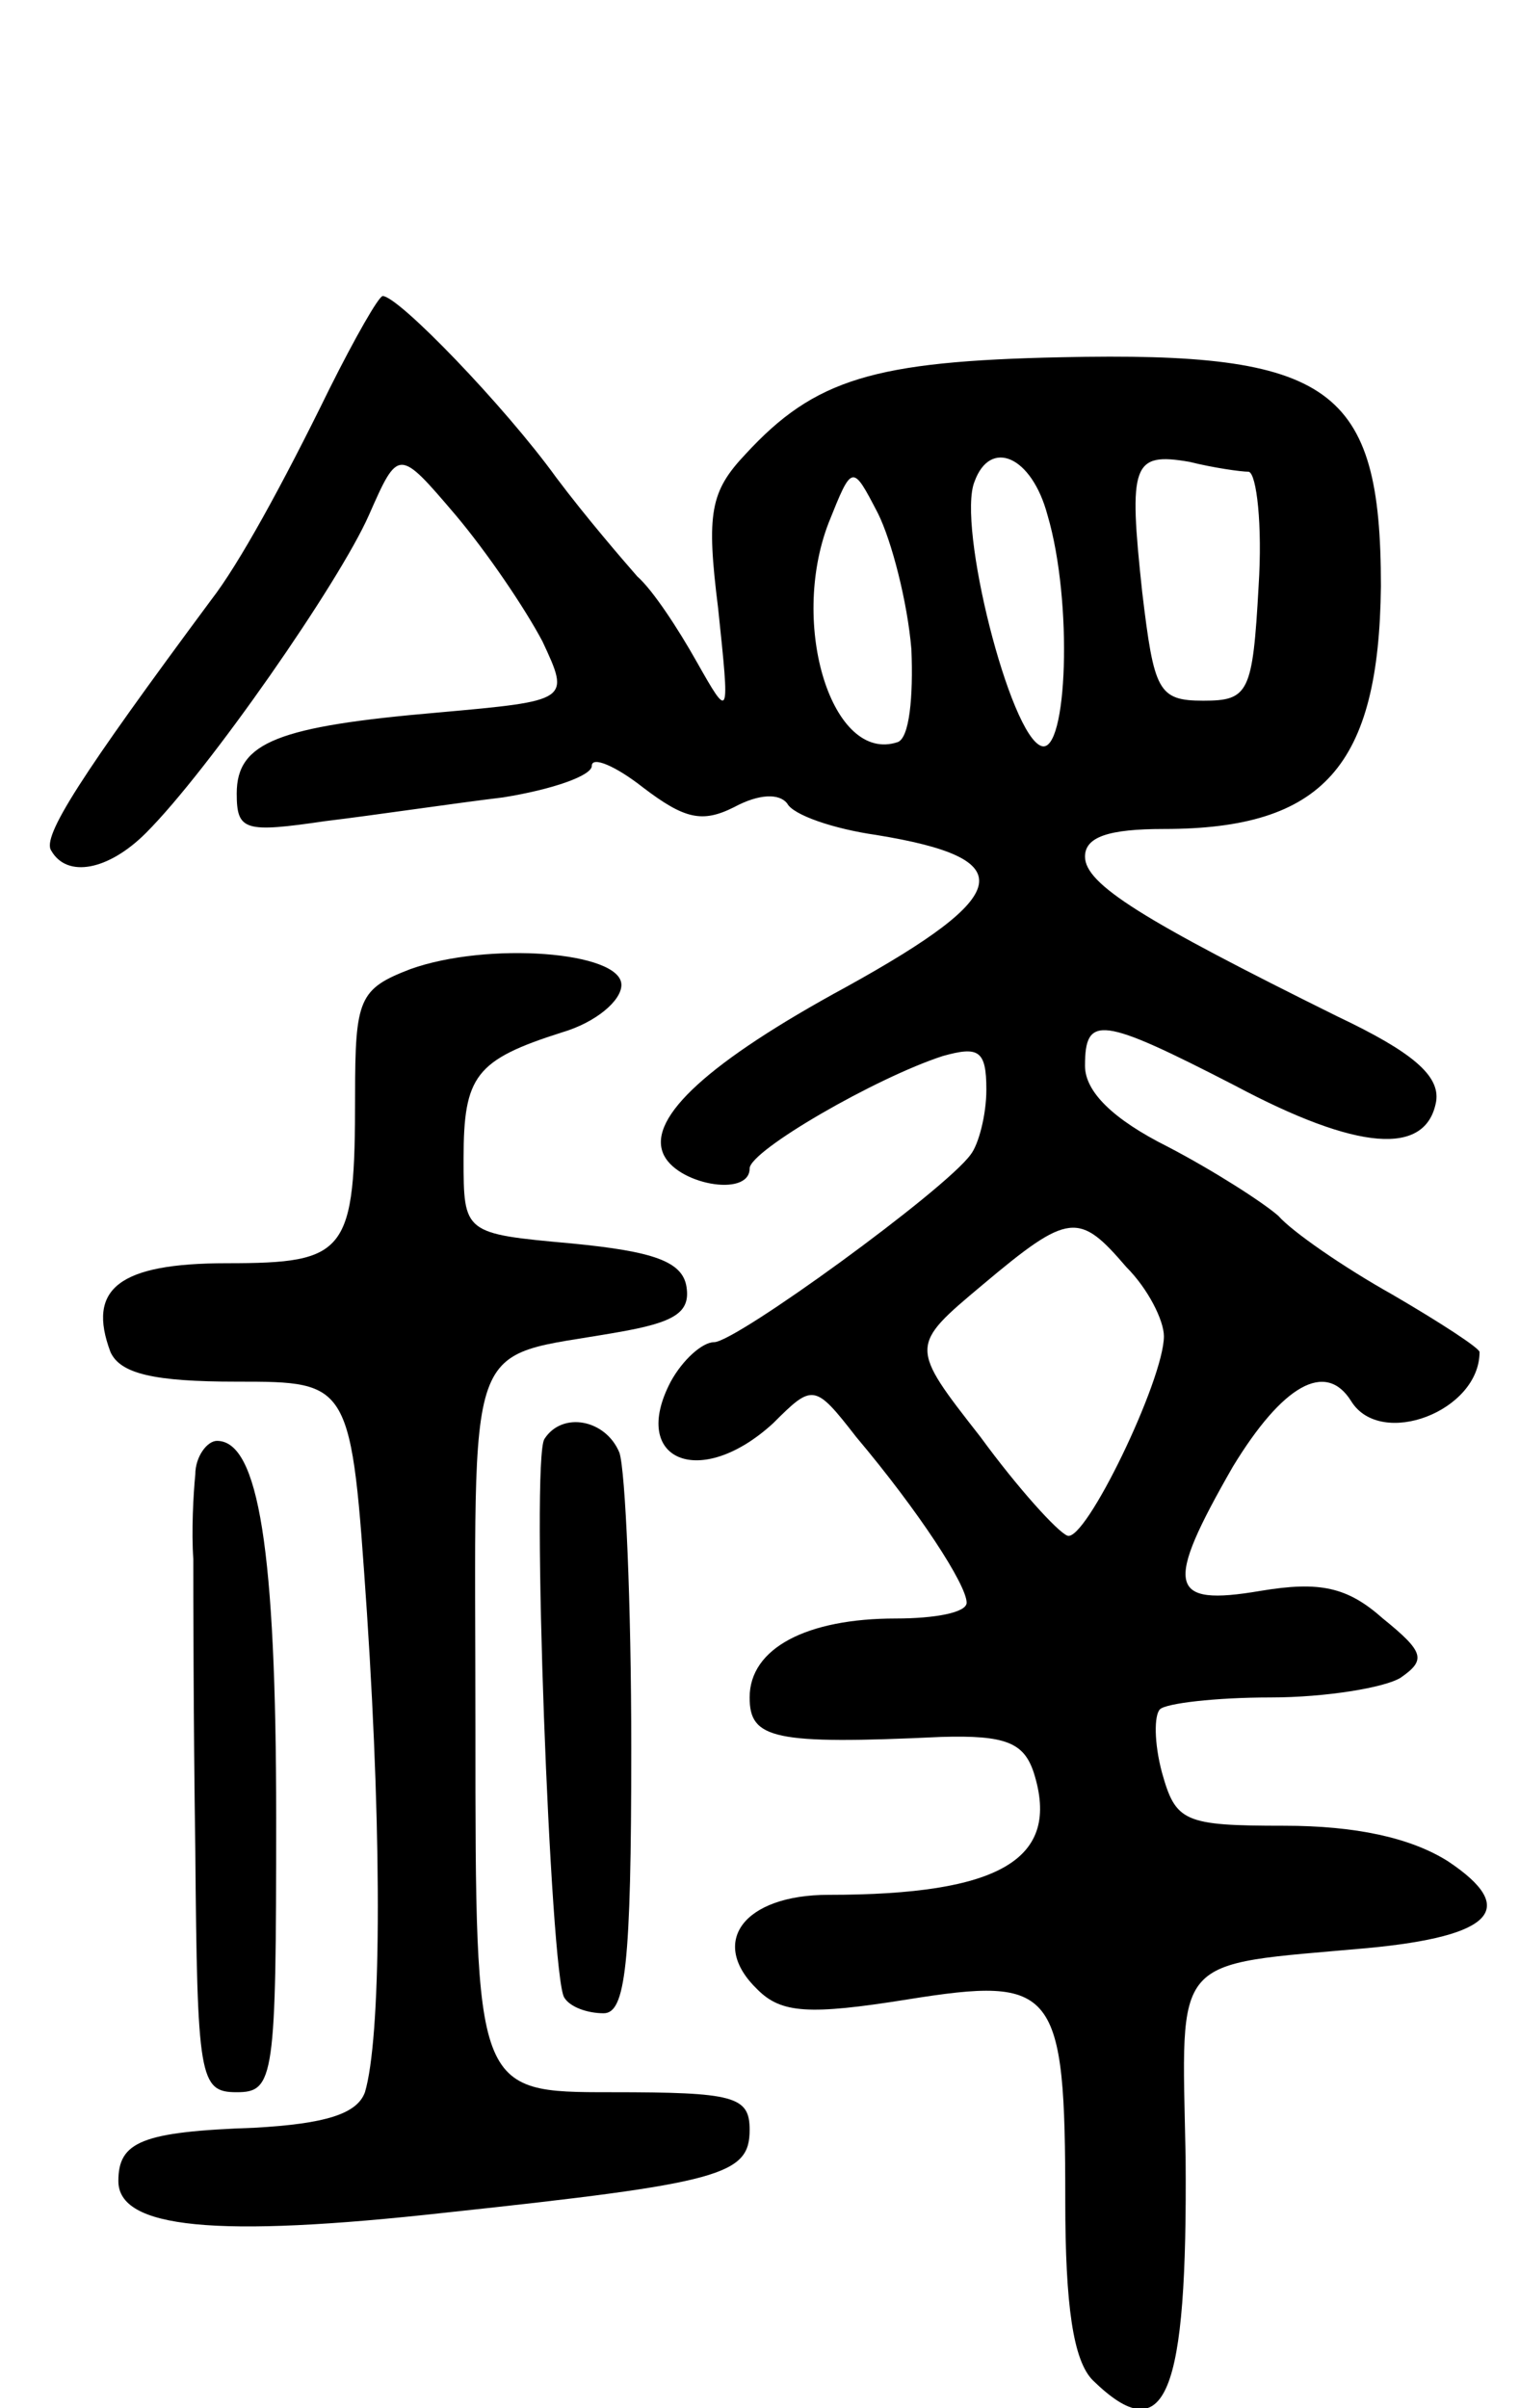 <svg version="1.0" xmlns="http://www.w3.org/2000/svg"
 width="77pt" height="122pt" viewBox="0 0 77 122"
 preserveAspectRatio="xMidYMid meet">
<g transform="translate(0,122) scale(0.1,-0.1)"
fill="#000000" stroke="none">
<path d="M167 1023 c-24 -49 -46 -89 -60 -107 -66 -89 -86 -120 -81 -127 8
-14 29 -10 48 9 32 32 98 127 113 161 15 34 15 34 44 0 16 -19 35 -47 44 -64
14 -30 14 -30 -53 -36 -81 -7 -102 -15 -102 -41 0 -19 4 -20 45 -14 25 3 65 9
90 12 25 4 45 11 45 16 0 5 12 0 26 -11 21 -16 30 -18 46 -10 13 7 23 7 27 2
3 -6 24 -13 45 -16 74 -12 70 -30 -15 -77 -70 -38 -100 -66 -93 -84 6 -16 44
-23 44 -8 0 9 64 46 98 57 18 5 22 3 22 -17 0 -13 -4 -28 -8 -33 -13 -18 -119
-95 -130 -95 -6 0 -16 -9 -22 -20 -21 -40 15 -55 52 -21 20 20 21 20 42 -7 32
-38 56 -75 56 -84 0 -5 -16 -8 -36 -8 -45 0 -74 -15 -74 -40 0 -21 12 -24 97
-20 33 1 42 -3 47 -18 14 -44 -17 -62 -104 -62 -43 0 -61 -24 -36 -48 12 -12
26 -13 76 -5 75 12 80 6 80 -102 0 -53 4 -81 14 -91 37 -36 48 -8 47 113 -2
104 -8 97 92 106 64 6 77 20 41 44 -19 12 -47 18 -83 18 -51 0 -55 2 -62 27
-4 15 -4 29 -1 32 3 3 28 6 56 6 28 0 58 5 66 10 13 9 12 13 -9 30 -18 16 -32
19 -62 14 -47 -8 -49 2 -14 63 25 41 47 54 60 33 15 -24 65 -5 65 25 0 2 -20
15 -44 29 -25 14 -51 32 -58 40 -8 7 -33 23 -56 35 -28 14 -42 28 -42 41 0 26
8 25 76 -10 62 -33 97 -36 102 -8 2 13 -12 25 -50 43 -99 49 -128 67 -128 81
0 10 12 14 40 14 81 0 109 32 110 123 0 101 -25 119 -162 116 -95 -2 -125 -11
-160 -49 -18 -19 -20 -30 -14 -78 6 -57 6 -57 -11 -27 -9 16 -22 36 -30 43 -7
8 -26 30 -41 50 -26 36 -80 92 -88 92 -2 0 -14 -21 -27 -47z m364 -64 c13 -44
10 -121 -3 -117 -16 5 -43 112 -34 134 8 22 29 13 37 -17z m102 22 c4 -1 7
-27 5 -58 -3 -54 -5 -58 -28 -58 -23 0 -25 5 -31 55 -7 65 -5 71 24 66 12 -3
26 -5 30 -5z m-171 -90 c1 -24 -1 -45 -7 -47 -33 -11 -55 59 -35 111 12 30 12
30 25 5 7 -14 15 -45 17 -69z m109 -313 c11 -11 19 -27 19 -35 0 -22 -40 -105
-49 -101 -5 2 -25 24 -44 50 -36 46 -36 46 1 77 44 37 49 37 73 9z"/>
<path d="M208 729 c-26 -10 -28 -15 -28 -64 0 -80 -4 -85 -65 -85 -55 0 -71
-13 -59 -45 5 -11 22 -15 64 -15 58 0 58 0 66 -117 8 -121 7 -216 -1 -243 -4
-11 -20 -16 -56 -18 -57 -2 -69 -7 -69 -27 0 -24 49 -29 166 -16 140 15 154
19 154 42 0 17 -8 19 -70 19 -69 0 -69 0 -69 184 0 205 -7 187 72 201 29 5 37
10 35 23 -2 13 -17 18 -58 22 -55 5 -55 5 -55 43 0 42 6 50 50 64 17 5 30 16
30 24 0 17 -68 22 -107 8z"/>
<path d="M276 491 c-7 -10 3 -272 10 -283 3 -5 12 -8 20 -8 11 0 14 24 14 134
0 74 -3 141 -6 150 -7 17 -29 21 -38 7z"/>
<path d="M99 473 c-1 -10 -2 -29 -1 -43 0 -14 0 -80 1 -147 1 -116 2 -123 21
-123 19 0 20 7 20 139 0 136 -9 191 -30 191 -5 0 -11 -8 -11 -17z"/>
</g>
</svg>
